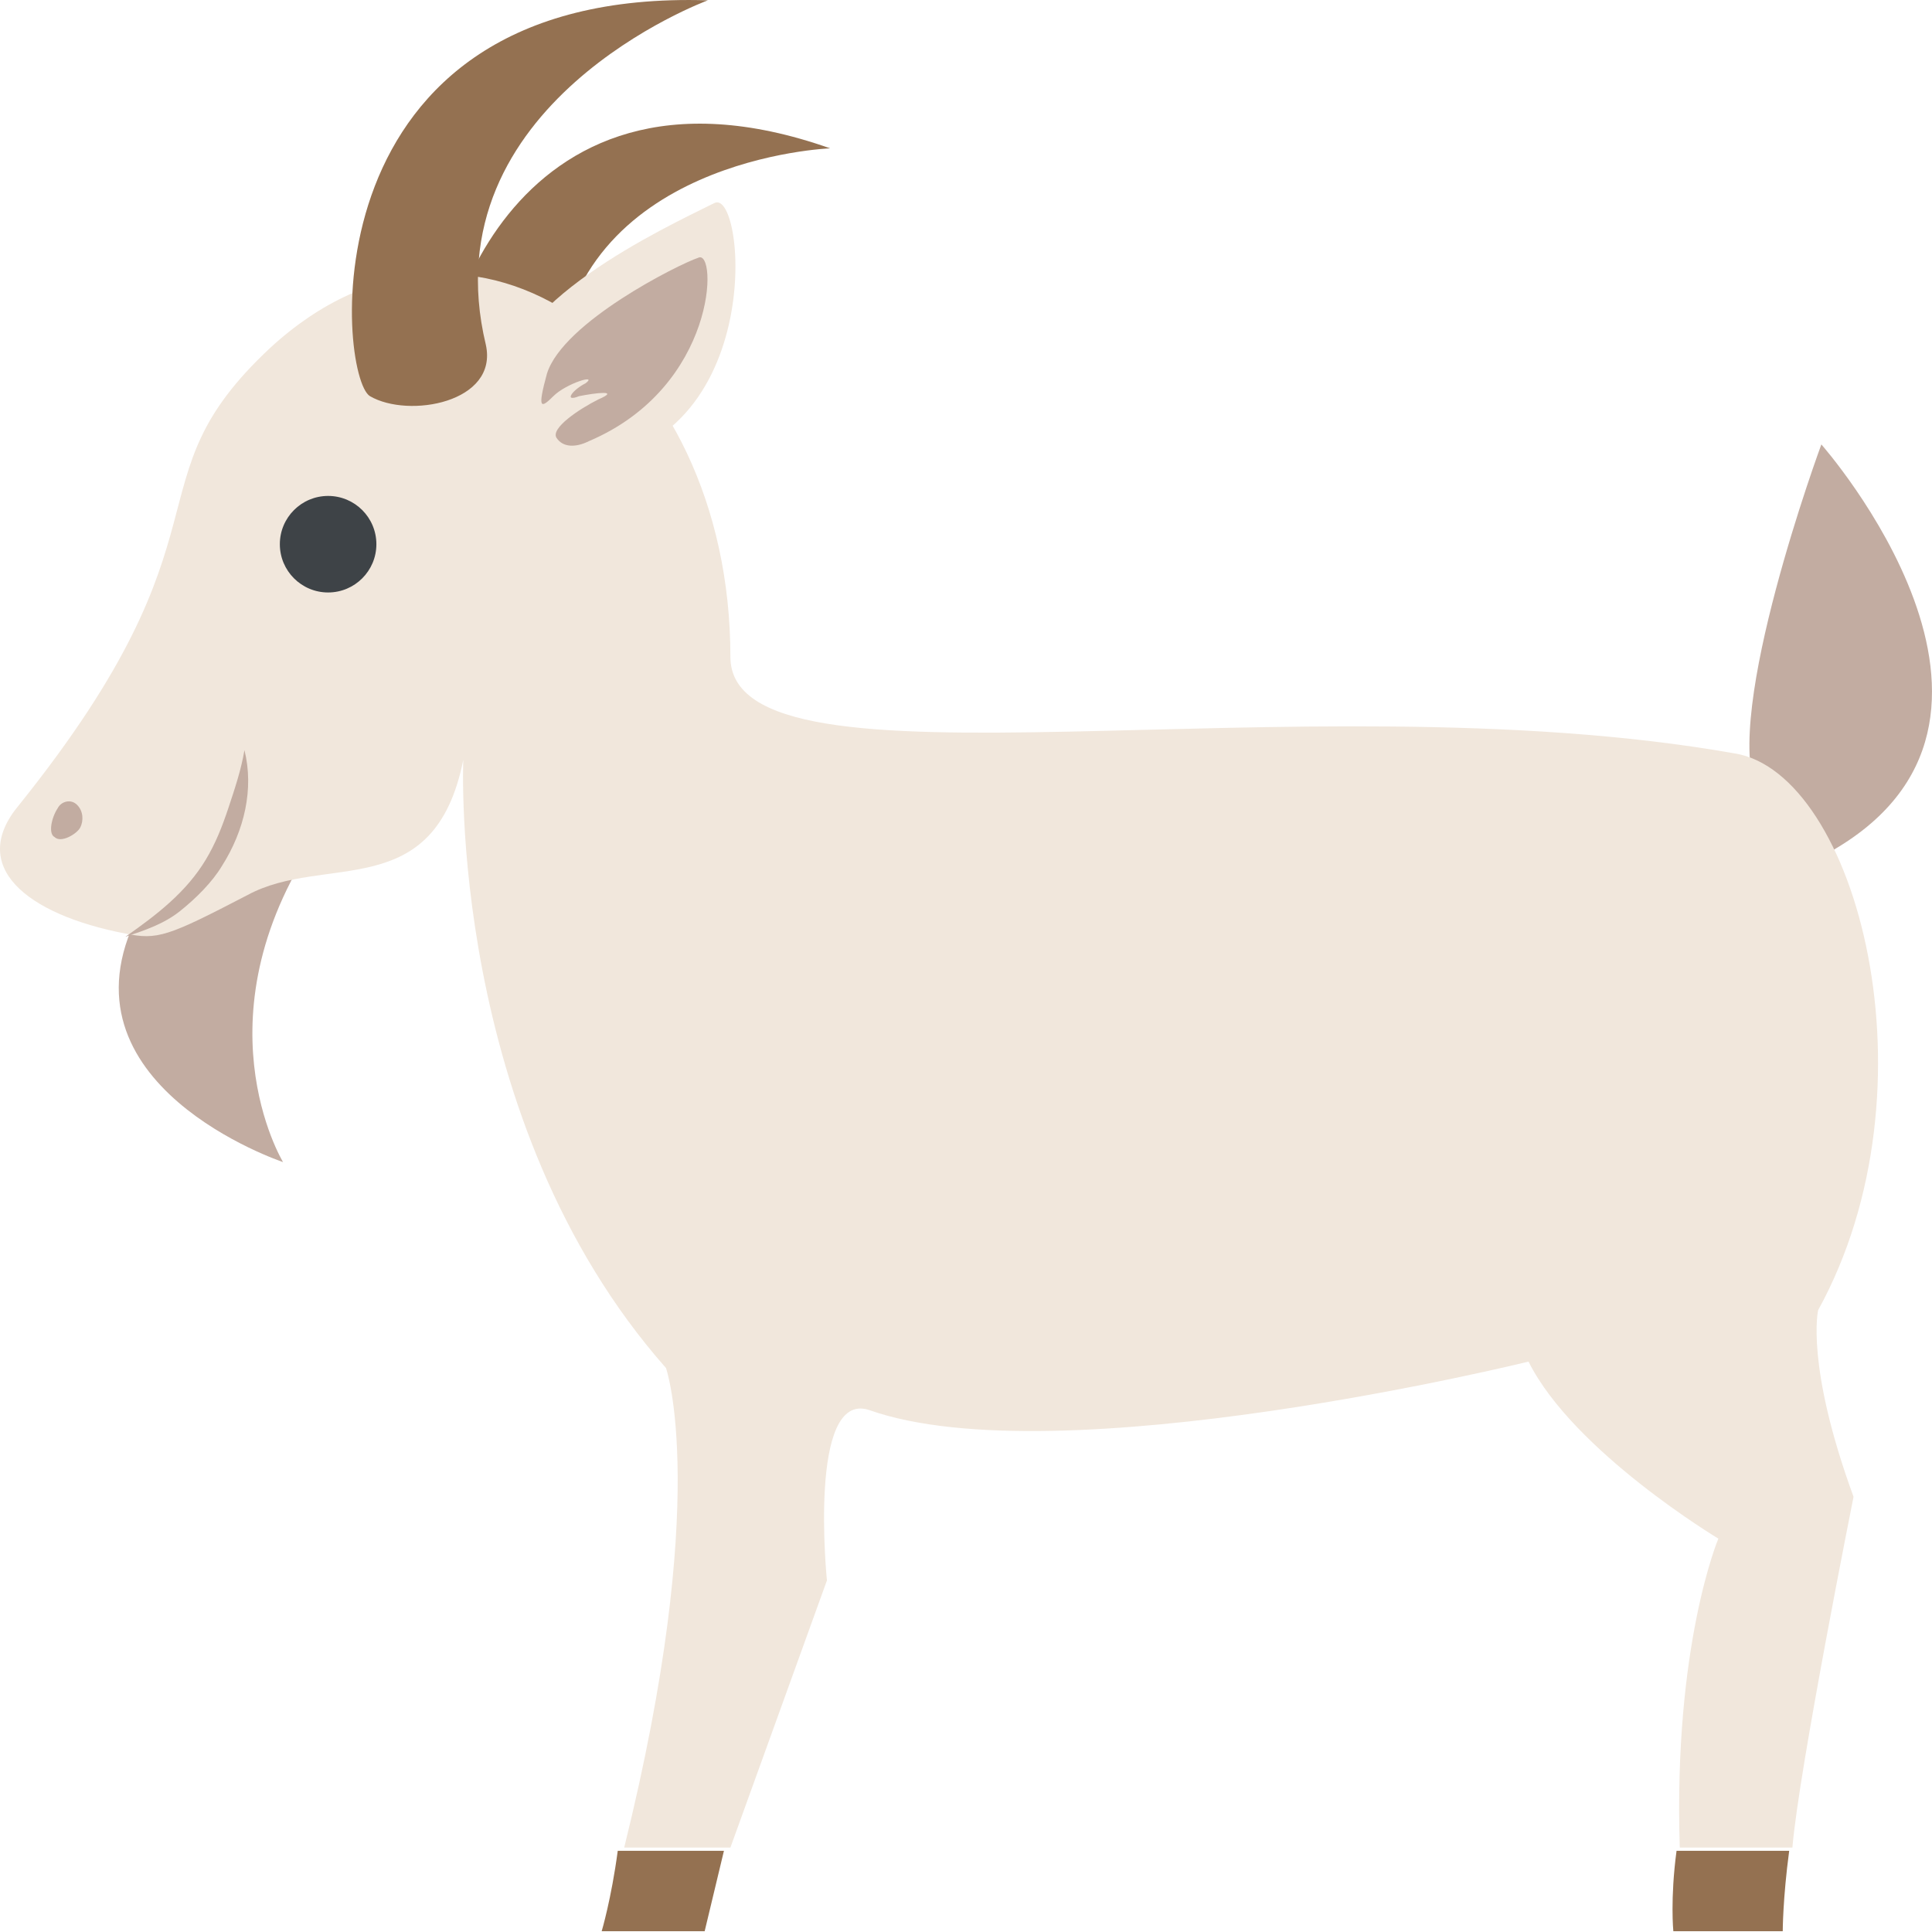 <svg width="59" height="59" viewBox="0 0 59 59" fill="none" xmlns="http://www.w3.org/2000/svg">
<path d="M16.998 11.41C17.489 4.825 25.351 4.53 25.351 4.53C15.327 0.992 13.067 11.017 13.656 11.803C14.443 12.688 16.899 12.982 16.998 11.41Z" fill="#947151"/>
<path d="M53.656 24.186C52.575 21.827 55.621 13.572 55.621 13.572C55.621 13.572 63.09 22.024 55.818 26.053C55.425 26.25 53.852 24.579 53.656 24.186ZM8.644 35.488C8.644 35.488 5.892 30.967 9.823 25.365L4.222 27.921C1.568 33.129 8.644 35.488 8.644 35.488Z" fill="#C2ACA1"/>
<path d="M56.604 45.709C55.13 41.68 55.523 40.009 55.523 40.009C59.258 33.228 56.702 23.596 52.968 23.007C39.602 20.648 22.305 24.579 22.305 20.058C22.305 10.722 14.443 4.923 8.251 10.624C3.829 14.751 7.367 16.127 0.585 24.579C-0.987 26.447 0.782 27.921 3.829 28.51C4.811 28.707 5.106 28.609 7.563 27.331C9.922 26.053 13.263 27.626 14.148 23.203C14.148 23.203 13.656 34.211 20.339 41.778C20.339 41.778 21.715 45.709 19.062 56.422H22.305L25.253 48.264C25.253 48.264 24.664 42.466 26.531 43.056C32.329 45.119 46.678 41.581 46.678 41.581C48.054 44.333 52.476 46.987 52.476 46.987C52.476 46.987 51.1 50.23 51.297 56.422H54.737C54.933 54.063 56.604 45.709 56.604 45.709Z" fill="#F1E7DC"/>
<path d="M18.374 58.977H21.519L22.108 56.52H18.865C18.669 57.994 18.374 58.977 18.374 58.977ZM51.199 56.52C51.002 57.994 51.101 58.977 51.101 58.977H54.442C54.442 58.977 54.442 57.994 54.639 56.52H51.199Z" fill="#947151"/>
<path d="M10.02 18.093C10.834 18.093 11.494 17.433 11.494 16.619C11.494 15.805 10.834 15.145 10.02 15.145C9.206 15.145 8.546 15.805 8.546 16.619C8.546 17.433 9.206 18.093 10.02 18.093Z" fill="#3E4347"/>
<path d="M2.453 25.267C2.354 25.464 1.863 25.759 1.666 25.562C1.47 25.464 1.568 24.972 1.765 24.677C1.863 24.481 2.158 24.383 2.354 24.579C2.551 24.776 2.551 25.07 2.453 25.267ZM7.465 22.908C7.76 24.088 7.465 25.365 6.777 26.446C6.482 26.938 5.991 27.429 5.499 27.822C5.008 28.215 4.418 28.412 3.829 28.608C4.811 27.921 5.696 27.233 6.286 26.25C6.58 25.759 6.777 25.267 6.974 24.677C7.17 24.088 7.367 23.498 7.465 22.908Z" fill="#C2ACA1"/>
<path d="M17.391 14.162C23.484 13.965 22.796 5.71 21.814 6.201C20.241 6.987 15.327 9.248 15.327 11.999C15.327 12.491 14.737 14.26 17.391 14.162Z" fill="#F1E7DC"/>
<path d="M16.703 11.41C17.194 9.837 20.732 8.068 21.322 7.872C21.912 7.577 21.912 11.803 17.98 13.474C17.587 13.67 17.194 13.67 16.998 13.375C16.801 13.081 17.686 12.491 18.275 12.196C18.963 11.901 18.177 11.999 17.686 12.098C17.194 12.294 17.489 11.901 17.882 11.705C18.275 11.41 17.293 11.705 16.899 12.098C16.506 12.491 16.408 12.491 16.703 11.41Z" fill="#C2ACA1"/>
<path d="M14.836 10.525C13.067 3.154 21.617 0.01 21.617 0.01C9.234 -0.384 10.315 11.508 11.298 12.098C12.477 12.786 15.229 12.294 14.836 10.525Z" fill="#947151"/>
</svg>
